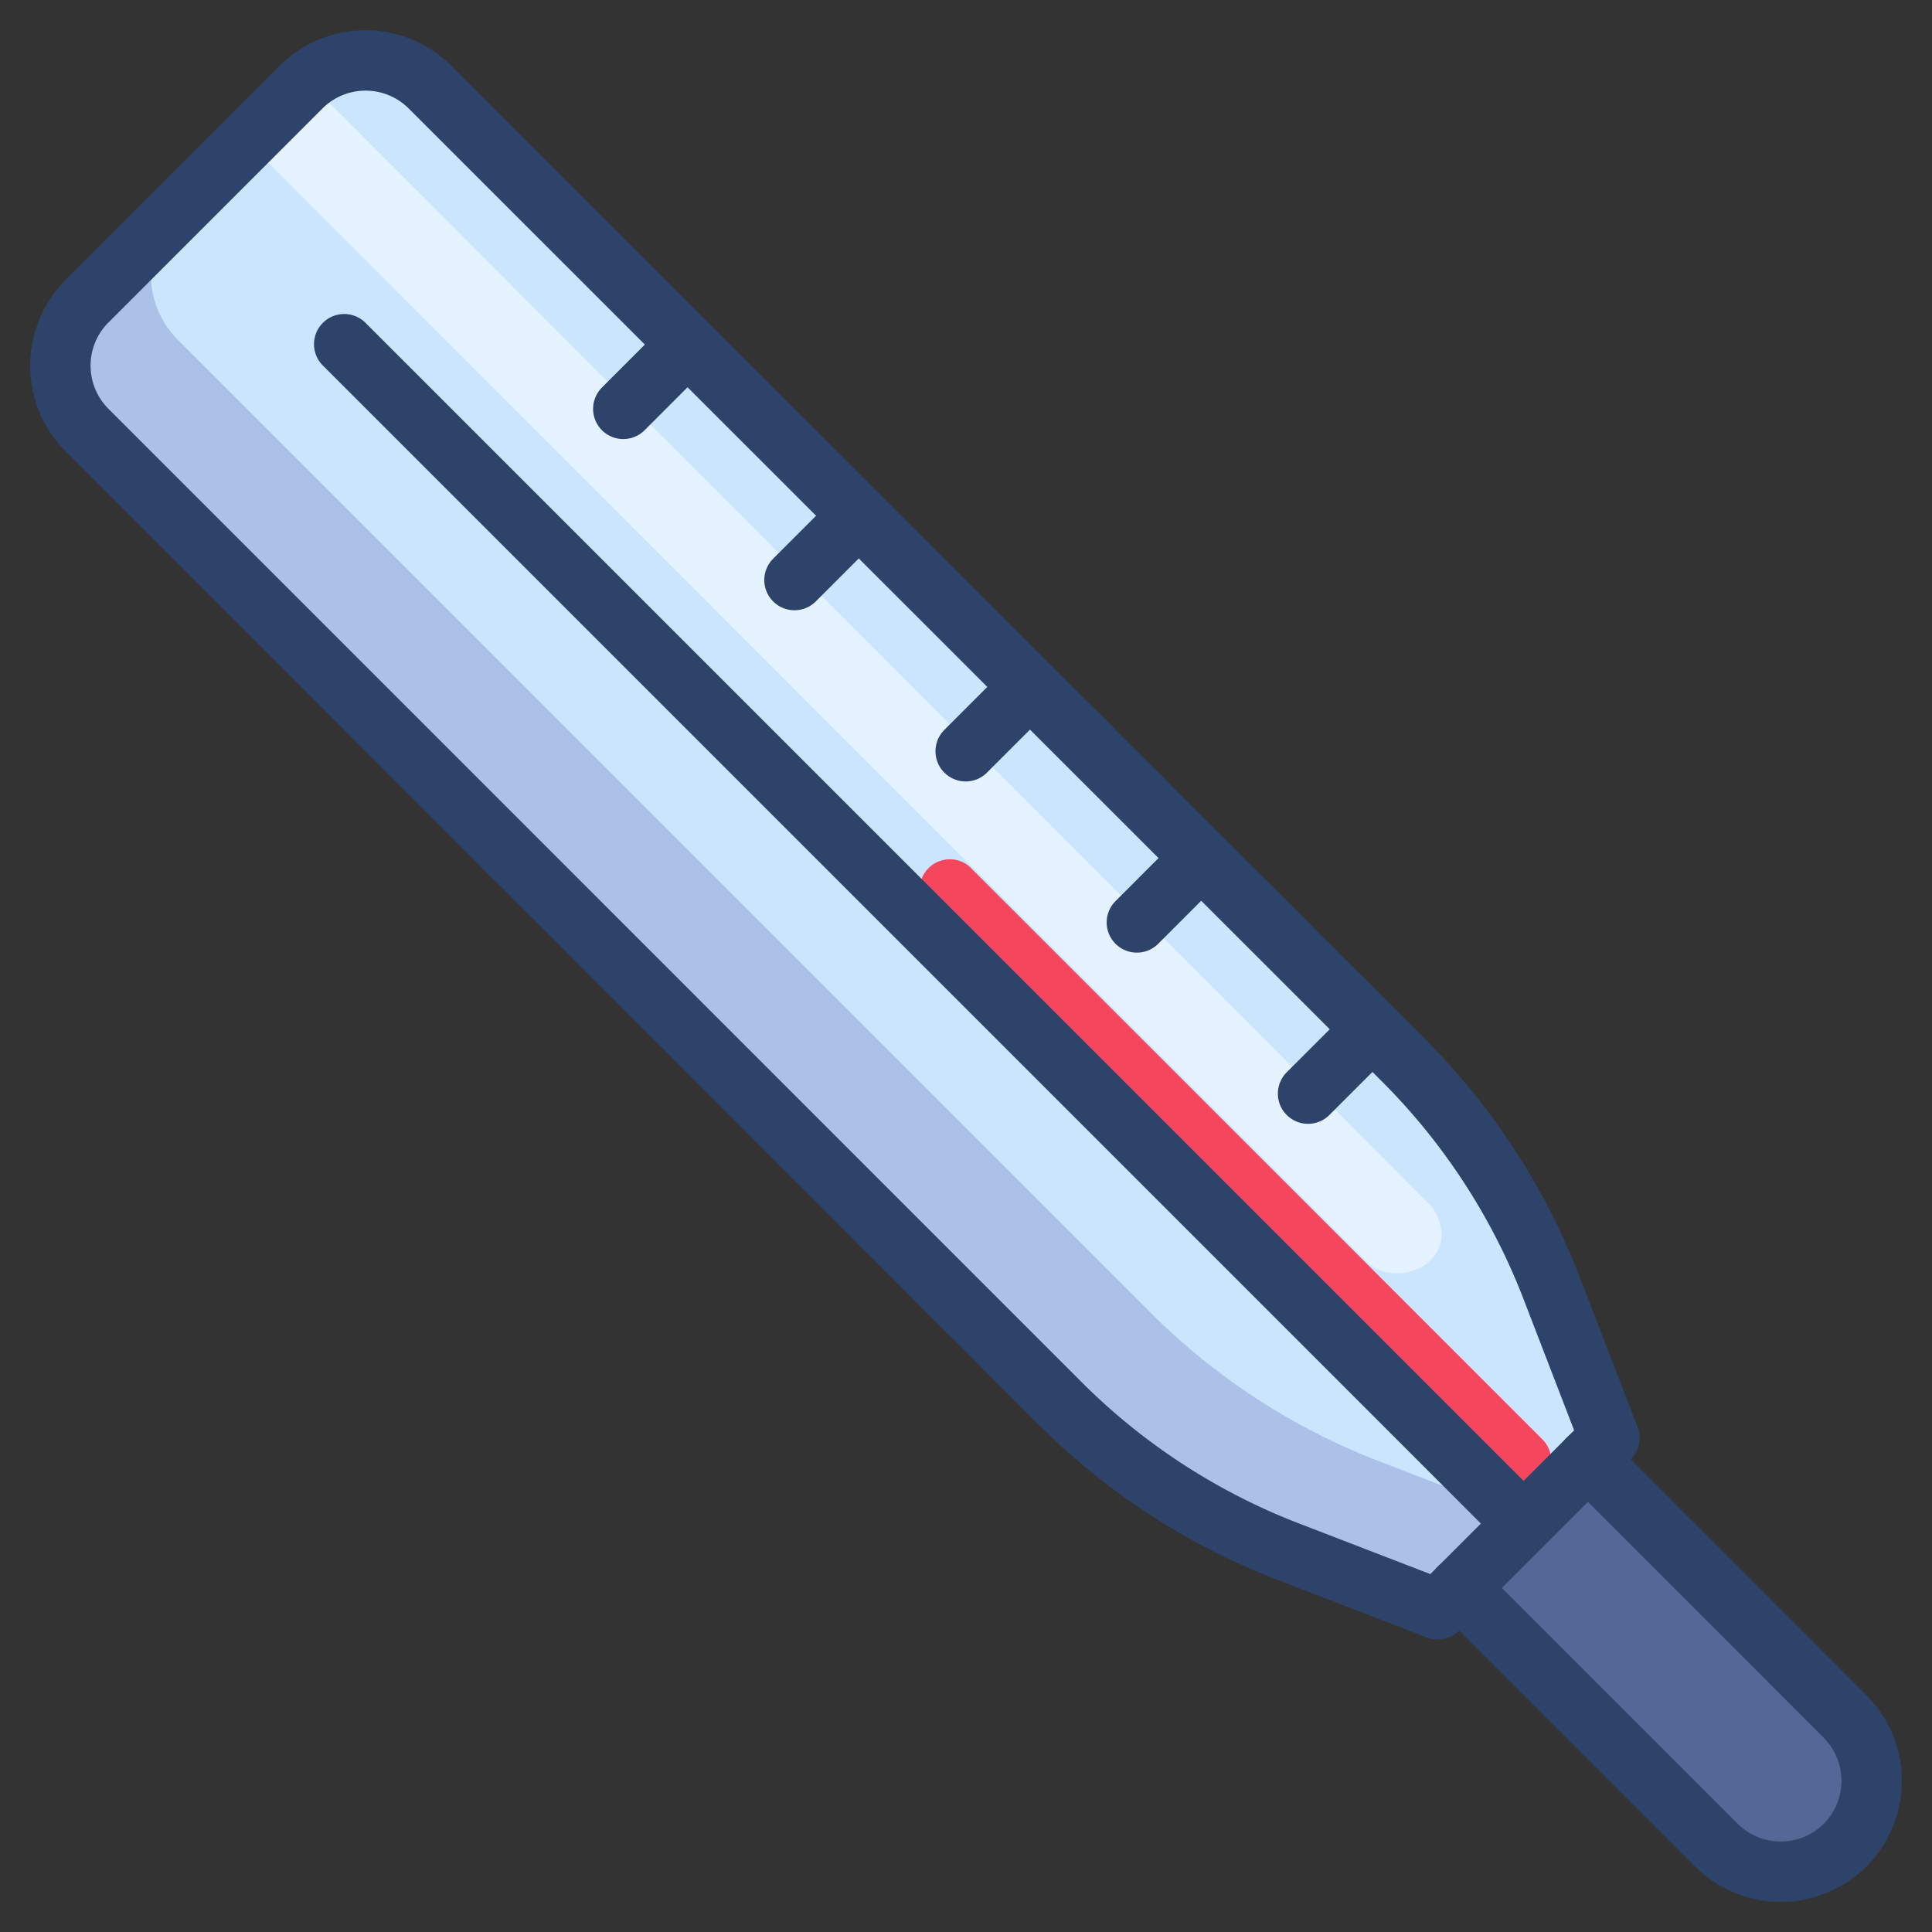 <svg xmlns="http://www.w3.org/2000/svg" viewBox="0 0 64 64" aria-labelledby="title" aria-describedby="desc"><rect x="0" y="0" width="64" height="64" fill="#333333" stroke="none"/><path data-name="layer3" d="M2.879 9.982l7.1-7.1a3.022 3.022 0 0 1 4.262 0L46.5 35.131a21.734 21.734 0 0 1 4.912 7.569l1.9 4.929-5.682 5.682-4.929-1.9a21.734 21.734 0 0 1-7.57-4.911L2.879 14.243a3.022 3.022 0 0 1 0-4.261z" fill="#cbe5ff"/><path data-name="opacity" d="M47.626 53.308l-4.929-1.9a21.733 21.733 0 0 1-7.566-4.908L2.879 14.243a3.022 3.022 0 0 1 0-4.262l3-3a3.022 3.022 0 0 0 0 4.262L38.131 43.5a21.733 21.733 0 0 0 7.569 4.912l4.929 1.9z" fill="#000064" opacity=".16"/><path data-name="layer2" d="M48.336 52.6l8.523 8.523a3.022 3.022 0 0 0 4.262 0 3.022 3.022 0 0 0 0-4.262L52.6 48.336z" fill="#536897"/><path data-name="opacity" d="M47.439 39.984c1.123 1.678-1 2.775-2.1 1.879L8.382 4.882l2-2z" fill="#fff" opacity=".5"/><path data-name="layer1" d="M50.387 49.387a1 1 0 0 1-.707-.293L30.7 30.109a1 1 0 0 1 1.409-1.409l18.985 18.98a1 1 0 0 1-.707 1.707z" fill="#f4475d"/><path data-name="stroke" fill="none" stroke="#2e4369" stroke-linecap="round" stroke-miterlimit="10" stroke-width="2" d="M11.402 11.402l38.985 38.985M48.336 52.6l8.523 8.523a3.022 3.022 0 0 0 4.262 0 3.022 3.022 0 0 0 0-4.262L52.6 48.336" stroke-linejoin="round"/><path data-name="stroke" d="M2.879 9.982l7.1-7.1a3.022 3.022 0 0 1 4.262 0L46.5 35.131a21.734 21.734 0 0 1 4.912 7.569l1.9 4.929-5.682 5.682-4.929-1.9a21.734 21.734 0 0 1-7.57-4.911L2.879 14.243a3.022 3.022 0 0 1 0-4.261zm19.899 1.431l-2.131 2.131m7.802 3.54l-2.131 2.131m7.802 3.54l-2.131 2.131m7.802 3.54l-2.131 2.131m7.802 3.541l-2.131 2.13" fill="none" stroke="#2e4369" stroke-linecap="round" stroke-miterlimit="10" stroke-width="2" stroke-linejoin="round"/></svg>